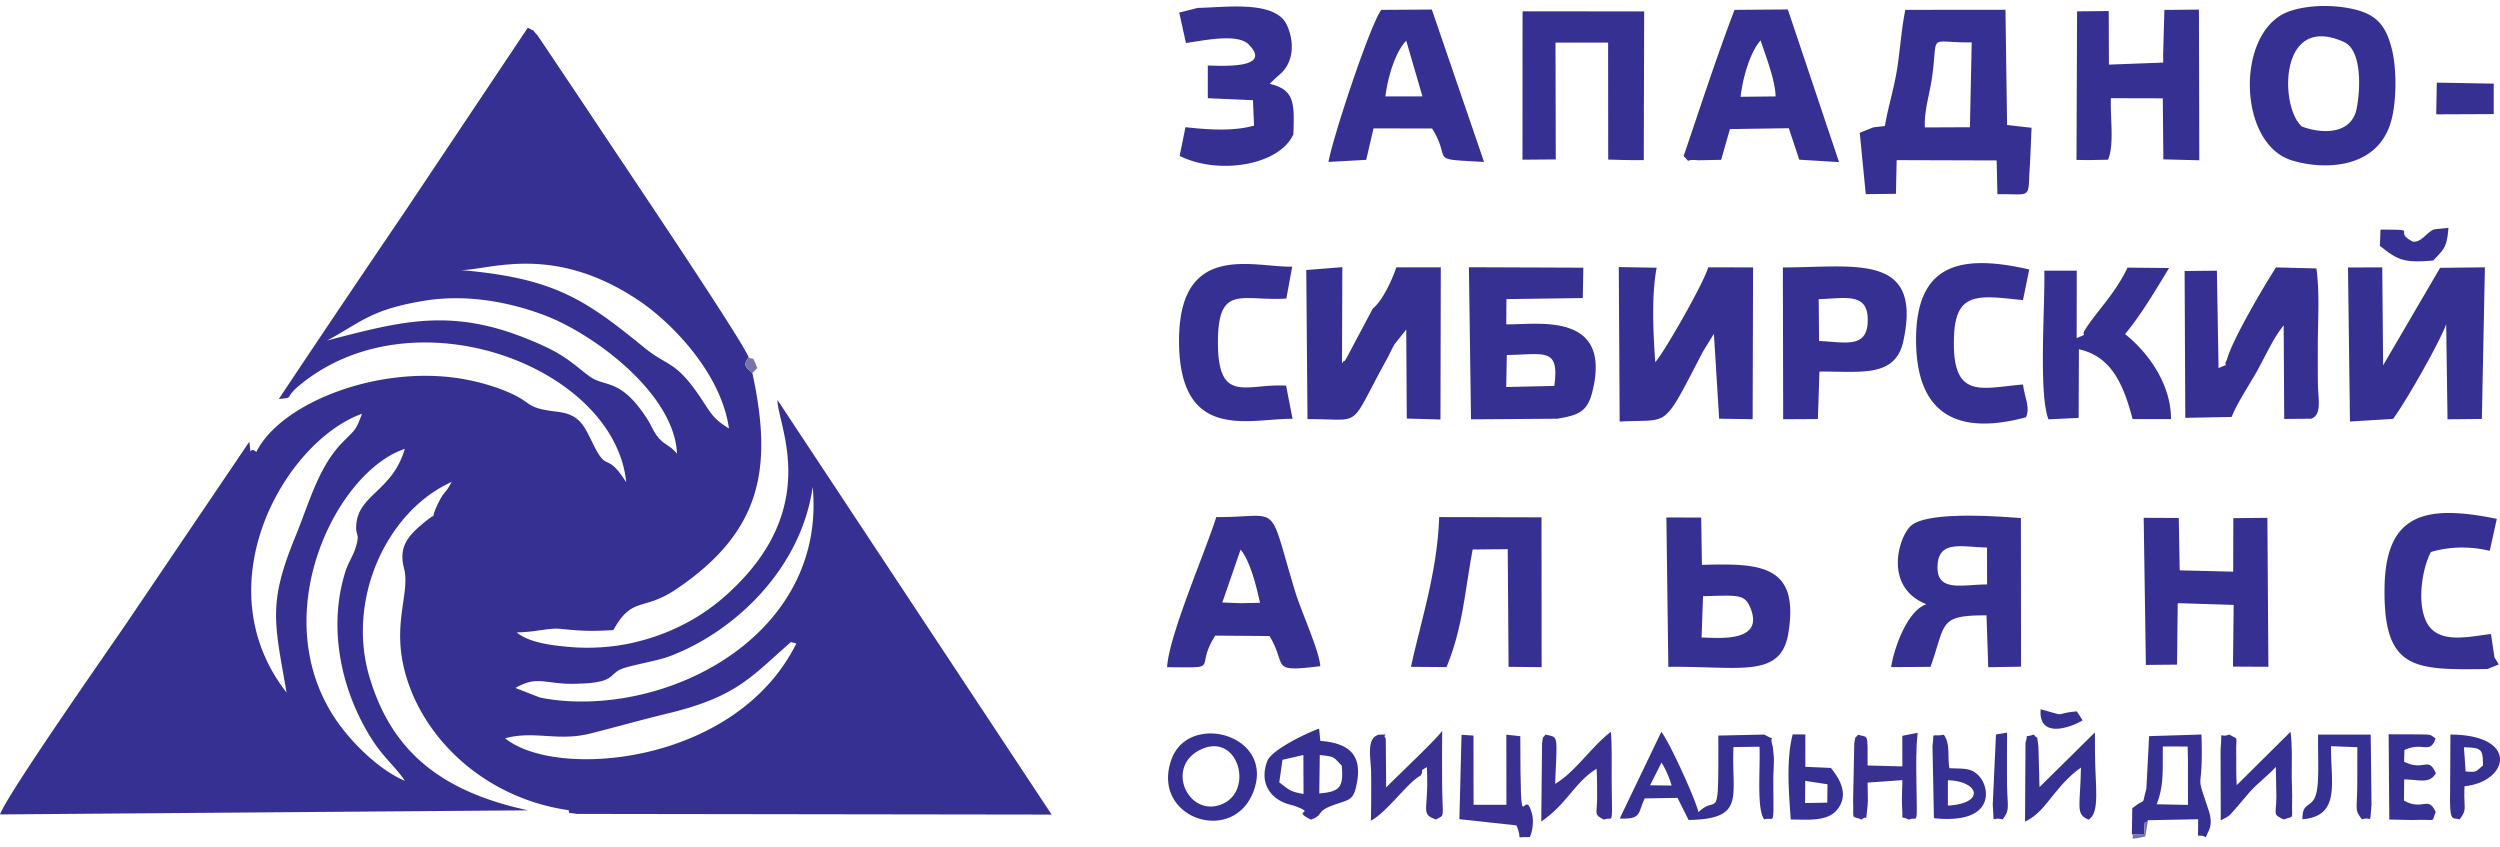 <svg width="189" height="64" fill="none" xmlns="http://www.w3.org/2000/svg"><path fill-rule="evenodd" clip-rule="evenodd" d="M60.203 48.647c-4.565 9.189-18.163 10.31-22.012 7.168 2.204-.607 3.967.265 6.469-.368 1.94-.49 3.753-1.01 5.86-1.52 5.264-1.274 6.313-2.824 9.278-5.389l.405.11zM38.966 52.01l1.828.713c.68.148 1.434.243 2.18.284 8.979.49 19.46-5.723 18.465-16.195-.877 6.186-5.893 10.945-10.818 12.804-.995.376-3.13.7-3.752 1.008-.865.43-.417 1.051-3.585 1.071-2.093.014-2.682-.635-4.318.315zm-8.356 7.019c-1.95-.808-4.108-2.95-5.286-4.724-5.254-7.92.127-18.666 5.278-20.369-.925 3.193-3.515 3.447-3.67 5.758-.063.956.337.524-.085 1.826-.154.475-.533 1.066-.724 1.661-1.178 3.675-.562 7.718 1.053 11.028 1.417 2.901 2.477 3.385 3.434 4.82zm-8.945-6.672c-.915-5.29-1.423-6.704.661-11.778 1.032-2.514 1.73-5.225 3.514-7.079 1.004-1.043 1.04-.882 1.525-2.22-5.828 2.097-12.055 12.943-5.7 21.077zm3.065-26.614c5.84-1.524 9.55-2.517 15.652.091 1.255.537 1.988.916 3.005 1.696.352.27.988.807 1.342 1.03 1.087.683 2.27.093 4.216 3.138.32.502.486 1.02.898 1.465.5.54.758.453 1.336 1.135-.177-4.489-6.201-9.007-9.978-10.45-2.62-1-5.884-1.636-9.089-1.117-4.083.663-4.758 1.604-7.383 3.012zm24.023.572c-4.47-3.636-6.787-5.287-13.913-5.896 2.16.003 6.941-2.05 13.421 2.28 2.594 1.732 6.278 5.583 6.848 9.696-1.093-.695-1.234-.938-2.032-2.155-1.976-3.016-2.553-2.485-4.324-3.925zm-27.675 3.847c1.259-.127.336-.013 1.547-1.019 8.68-7.207 23.852-1.397 24.717 7.315-1.52-2.382-1.397-.672-2.45-2.784-.76-1.523-1.032-2.342-2.787-2.55-2.532-.3-1.697-.64-3.763-1.51-1.184-.499-2.634-.88-3.946-1.056-6.249-.837-13.252 2.032-15.024 5.62-.554-.561-.347.632-.524-.783L9.5 47.209C7.988 49.425.578 60.004 0 61.571l39.917-.31c-6.482-1.408-10.302-4.375-11.994-10.11-1.739-5.897 1.342-12.515 6.214-14.714-.44.89-.553.643-1.026 1.636-.733 1.54.218.368-1.15 1.514-1.044.874-1.85 1.721-1.423 3.347.546 2.083-1.204 4.564.43 8.981 1.719 4.646 6.237 8.511 12.017 9.333.093.325-.087.15.613.284l35.906.051L58.78 30.241c-.057 1.804 3.582 8.256-4.073 14.92-1.78 1.55-4.067 2.796-6.878 3.435-1.481.337-3.155.45-4.7.32-1.22-.102-3.1-.295-4.064-1.104 1.65-.044 2.387-.368 3.39-.264 1.582.164 2.314.18 3.914.087 1.446-2.603 2.238-1.391 4.76-3.096 6.483-4.383 7.3-9.166 5.75-16.34-.384-.387-.799-.508-.28-1.186-.531-1.405-10.584-16.265-12.295-18.872l-3.66-5.461c-.608-.63.055-.14-.74-.589L30.51 16.143a1901.757 1901.757 0 0 0-9.432 14.02zM145.52 9.634c-.063-1.271.357-2.488.535-3.736.499-3.504-.413-2.655 3.005-2.693l-.134 6.414-3.405.015zm-2.185 5.017l.052-2.545 7.56.023.057 2.554c2.752-.04 2.257.463 2.464-2.3l.118-2.722-1.852-.213-.12-8.71-7.568.007c-.293 1.35-.411 3.2-.646 4.599-.255 1.525-.662 2.745-.902 4.179-.125.021-.84.097-.897.112l-1.004.403.454 4.639 2.284-.026zm-20.889 17.222c3.882-.234 3.144.76 6.299-5.298l.825-1.335.397 6.414 2.532.038.033-11.477-3.393-.005c-.307 1.145-3.316 6.412-4 7.17-.156-2.108-.299-5.12.108-7.14l-2.867-.05.066 11.683zm55.211-.005l3.26-.2c.896-1.197 3.398-5.548 4.015-7.147l.1 7.177 2.596-.026.23-11.462-3.386.037-4.309 7.373-.065-7.408-2.59.011.149 11.645zm-73.875-8.538l-2.013 3.79c-.031.04-.13.223-.154.174-.024-.049-.104.12-.16.175l.026-7.272-2.727.217.092 11.274c4.316-.028 3.01.865 5.992-4.524.246-.443.31-.65.594-1.146l.88-1.103.04 6.727 2.547.072.025-11.506-3.36.001c-.34 1.026-1.093 2.577-1.782 3.12zm64.935 8.191c.311-.87 1.36-2.487 1.839-3.332.708-1.248 1.284-2.608 2.09-3.588l.04 7.071 2.041-.017c.818-.29.53-1.453.51-2.532-.017-.981-.01-1.963-.01-2.944 0-1.941.152-3.978-.104-5.886l-3.056-.077c-.958 1.475-3.393 5.64-3.71 6.983-.42.678.51.124-.635.63l-.125-7.365-2.44.025.051 11.1 3.51-.068zm-51.212-2.345l-3.634.082.043-2.42c2.823-.036 4.001-.61 3.59 2.338zm.214 2.48c1.521-.257 2.258-.469 2.645-1.973 1.616-6.277-4.38-5.087-6.492-5.167l.014-1.903 5.772-.08.042-2.297-8.651-.033.159 11.498 6.511-.045zm56.307-22.09c-1.678-1.403-1.793-8.643 3.179-6.389 1.326.601 1.269 3.408.963 5.01-.374 1.954-2.531 1.976-4.142 1.38zM173.034.87c-4.027 1.46-3.89 9.941.183 11.24 2.368.755 6.607.75 7.584-3.068.385-1.507.396-3.85.016-5.36-.415-1.652-1.088-2.518-2.657-2.932-1.592-.42-3.677-.406-5.126.12zm-22.81 43.313c-1.943.008-3.936.645-3.736-1.566.163-1.804 1.952-1.247 3.73-1.224l.006 2.79zm2.555-5.015c-1.95-.152-7.204-.53-8.366.63-.89.89-2.015 4.587 1.224 5.885-1.347.426-2.382 3.028-2.671 4.75l2.978-.018c1.19-3.304.565-3.903 4.236-3.894l.13 3.92 2.48-.041-.01-11.232zm-58.99 2.382c.746.91 1.21 2.838 1.466 4.021l-1.463.031-1.385-.054 1.382-3.998zm-5.559 8.891c4.22.026 1.997.177 3.643-2.388l4.102.032c1.384 2.288-.065 2.759 3.84 2.277-.075-1.167-1.448-4.14-1.912-5.672-2.106-6.961-.967-5.57-5.955-5.598-.785 2.541-3.576 8.927-3.717 11.35zM104.735 7.29c.164-1.341.714-3.335 1.576-4.21l1.226 4.205-2.802.005zm-4.301 4.952l2.85-.158.555-2.378 4.427.007c1.573 2.527-.454 2.287 3.928 2.529L108.247.722l-3.821.024c-.856 1.136-3.704 9.758-3.992 11.496zm31.156-4.925c.135-1.334.714-3.388 1.511-4.264.351 1.075 1.118 3.025 1.135 4.236l-2.646.028zm-3.24 4.8l1.771-.034.66-2.325 4.453-.066.79 2.38 3.007.183L135.16.715l-4.032.03c-1.411 3.72-2.607 7.42-3.845 11.052.633.644-.017.195 1.066.32zm35.184-8.031l.006.645-4.107.154-.013-4.05-2.393.023-.045 11.23.909.015 1.476-.03c.49-1.137.153-3.248.216-4.65l3.924.01.042 4.615 2.718.068-.028-11.39-2.613.023-.092 3.337zm-48.436 7.987l2.518-.021-.021-8.833 3.978.001.007 8.844 1.455.039 1.234.003.029-11.244-9.194-.006-.006 11.217zm53.766 33.658l-.052 4.664 2.678.013-.076-11.26-2.575.025-.011 4.045-4.043-.1-.07-3.959-2.653-.013.166 11.123 2.357-.023.05-4.647 4.229.132zm-31.372-23.118c1.987-.033 3.842-.608 3.702 1.812-.113 1.964-1.894 1.41-3.671 1.357l-.031-3.169zm-2.684 9.08l2.623-.014.119-3.588c3.08-.028 5.735.499 6.342-2.302 1.45-6.692-3.612-5.584-9.108-5.57l.024 11.474zm20.056.009l2.28-.108.022-5.188c2.521.543 3.408 2.81 4.058 5.273l2.904.003c.009-2.78-1.905-5.195-3.475-6.423 1.175-1.413 2.237-3.191 3.328-4.997l-3.143-.03c-.93 1.993-2.502 3.508-3.218 4.721-.326.495.325.219-.624.605l.006-5.097-2.453.001c.07 2.559-.447 9.291.315 11.24zm-45.508 18.731c1.237-3.016 1.356-5.581 1.978-8.891l2.65-.026.063 8.896 2.5.025-.009-11.327-7.736-.019c-.144 4.137-1.348 7.735-2.135 11.32l2.689.022zm19.392-5.363c2.658-.055 3.156-.196 3.601.935 1.04 2.638-2.605 2.2-3.709 2.19l.108-3.124zm-2.623 5.345c5.301-.075 8.497.925 9.07-2.523.871-5.246-2.161-5.31-6.531-5.188l-.053-3.576-2.633-.01.147 11.297zM97.782 10.146c.057-2.215.173-3.366-1.798-3.805l.38-.37c.133-.123.48-.423.538-.481 1.328-1.357.597-3.443.151-3.978C95.866.087 92.584.558 90.544.598L89.15.95l.506 2.298c1.134-.134 3.85-.774 4.731.102 1.926 1.915-2.232 1.61-3.077 1.604v2.472l3.412.147.085 1.923c-1.569.443-3.484.308-5.185.12l-.441 2.168c2.925 1.471 7.56.718 8.601-1.639zm55.381 21.4c.327-.766-.075-1.376-.224-2.478-3.16.251-5.457 1.26-5.208-3.784.162-3.276 1.935-2.935 5.205-2.594l.475-2.318c-5.306-1.222-8.519-.34-8.556 5.213-.035 5.417 2.76 7.453 8.308 5.961zm-55.445.118l-.49-2.51c-2.983-.18-5.153 1.464-5.153-3.269 0-4.445 1.786-3.11 5.171-3.313l.445-2.415c-2.855.085-8.619-2.022-8.556 5.727.062 7.636 5.433 5.726 8.583 5.78zm90.866 18.046l-.267-1.78c-1.755.208-4.1.823-4.924-1.006-.697-1.547-.216-4.093.382-5.19 1.29-.391 2.877-.475 4.448-.088l.536-2.42c-5.265-1.076-8.391-.504-8.487 5.145-.107 6.352 2.29 6.275 7.784 6.207l.855-.349-.327-.52zm-62.97 7.936c.28.48.558 1.03.759 1.741l-1.628-.02.869-1.721zm7.773-2.113l-3.482.076c.022 7.041-.031 4.332-1.502 5.792-.256-1.072-2.241-5.405-2.809-6.069l-3.142 6.547c1.678.08 1.358-.426 1.89-1.519l2.48-.042.833 1.672c4.362-.072 3.229-1.758 3.395-5.513l1.97-.026c.066 1.755-.229 4.683.352 5.495.794-.264.71.848.69-2.89-.003-.546.058-1.294.042-1.786-.002-.062-.083-.84-.084-.844-.351-1.07.446-.262-.633-.893zm-33.611 1.551c1.169.114 1.015.139 1.66.796.143 1.625-.122 1.973-1.699 2.103l.039-2.899zm-1.24-.007l.01 2.948c-1.054-.185-1.08-.313-1.833-.88l.242-1.702 1.58-.366zm-.796 3.805c2.001.719-.248.276 1.369 1.085 1.043-.39.287-.613 1.785-1.135 1.145-.399 1.424-.32 1.674-1.572.46-2.307-.705-3.085-2.75-3.25l-.094-.92c-.4.092-3.564 1.508-3.916 2.443-.695 1.845.435 3.05 1.932 3.349zm65.773-4.452l1.873.008.025 1.148-.004.88.004 2.385-2.365-.048c.575-1.489.431-2.626.467-4.374zm-1.25 3.212c-.398 1.42.069.559-1.063 1.466l-.032 1.966.947-.027c0-1.344.039-.652.276-1.038l3.786-.075c.027 1.904-.177.948.574 1.358.045-.077.093-.175.116-.24.09-.26.48-.668.1-1.812-1.088-3.274-.377-.83-.537-5.71l-3.958.121-.208 3.991zm-71.415-3.01c2.794-1.244 3.996 3.232 1.46 4.192-2.525.956-4.275-2.938-1.46-4.192zm3.875 3.303c1.773-4.365-4.843-6.185-6.16-2.526-1.583 4.403 4.544 6.505 6.16 2.526z" fill="#363092"/><path fill-rule="evenodd" clip-rule="evenodd" d="M113.879 55.54l.005 5.302-2.482.002-.006-5.234-.905-.062-.161 6.383 4.308.467c.548 1.213-.252.837 1.012.89.207-.397.322-1.227.165-1.79-.66-2.363-.87 2.909-.879-5.842l-1.057-.115z" fill="#393092"/><path fill-rule="evenodd" clip-rule="evenodd" d="M167.888 62.022c.767-.411.567-.272 1.185-.966.364-.41.561-.673.942-1.109.671-.766 1.425-1.287 2.038-1.97l.041 2.251c-.006 1.374-.32 1.324.564 1.725.84-.332.574.128.626-1.396.018-.518-.028-1.247-.03-1.796-.003-1.162.056-2.291-.089-3.44l-4.068 4.037c-.068-.879-.019-1.55-.04-2.391-.037-1.426.242-.996-.534-1.434-.86.344-.487-.597-.649 1.138l.014 5.351z" fill="#363092"/><path fill-rule="evenodd" clip-rule="evenodd" d="M117.57 59.26c.148-3.793.277-3.5-.739-3.722-.253.386-.133-.042-.252.63l-.06 5.937c1.955-1.33 2.507-2.949 4.18-3.986.05.774.043 1.374.044 2.14.001 1.348-.287 1.286.519 1.706.711-.307.615.748.582-2.909-.01-1.243.03-2.49-.058-3.73-1.438 1.08-2.717 3.058-4.216 3.934zm-13.288-3.724c-1.042.219-.636 1.746-.625 2.928.012 1.19.007 2.39-.016 3.578 1.212-.628 2.794-2.923 3.766-3.413.326-.586-.247-.204.462-.634.178 3.339-.55 3.507.691 3.96.714-.425.485.088.463-2.898a283.39 283.39 0 0 1 .006-3.817c-.32.549-3.48 3.505-4.236 4.293l-.028-3.708c-.34-.35.457-.295-.483-.289z" fill="#393092"/><path fill-rule="evenodd" clip-rule="evenodd" d="M154.187 59.506l-.084-3.089c-.175-1.082.061-.355-.35-.885-.833.295-.36-.188-.626.617l-.035 5.963c1.539-.715 2.004-2.271 3.832-3.79.053-.043.15-.111.195-.147.045-.036.133-.1.202-.148-.05 2.993-.44 3.507.568 3.939.902-.49.5-2.635.494-4.967l-.008-1.63-4.188 4.137z" fill="#363092"/><path fill-rule="evenodd" clip-rule="evenodd" d="M144.976 55.397l-1.163.231.005 2.312-2.628-.07c.005-2.552.057-2.078-.728-2.326-.299.415-.13-.09-.278.624l-.09 4.388c.064 1.532-.2 1.055.663 1.406.46-.495.247.552.44-1.139.04-.346-.013-1.242-.008-1.66l2.628-.184c.004.546-.058 1.41-.026 1.867.098 1.417-.167.74.51 1.115.722-.307.622.754.58-2.905-.015-1.249-.04-2.422.095-3.66z" fill="#393092"/><path fill-rule="evenodd" clip-rule="evenodd" d="M174.067 61.935c2.932-.238 2.123-2.816 2.16-5.522l1.99.073c-.008.954 0 1.909-.009 2.863-.015 1.941-.214 1.849.358 2.593.782-.262.569.523.721-1.091l-.063-5.313-3.973-.005c-.031 1.2.059 2.637-.037 3.788-.172 2.074-1.172 1.01-1.147 2.614zm7.707-5.229c1.369-.665 1.944.368 2.357-.88-.498-.329-.19-.29-1.698-.308-.628-.007-1.219.011-1.852-.009l.05 6.45c.661.001 1.47.047 2.107.027 1.506-.046 1.05.223 1.402-.584-.555-1.285-.995-.072-2.4-.88l.016-1.597c1.176.016 1.914.35 2.393-.458-.569-1.343-.862-.113-2.4-.881l.025-.88zm-45.299 2.329l1.683.255-.018 1.39-1.677.031.012-1.676zm1.94-.98l-1.93-.083-.003-2.448-.953-.006c-.503 1.897-.294 4.427-.148 6.436 1.178 0 2.708.18 3.456-.683 1.062-1.225.135-2.512-.422-3.217zm8.845 2.848v-1.92c2.393.087 2.828 1.76 0 1.92zm-1.056.954c4.554.471 4.258-2.195 3.466-3.125-.615-.723-1.191-.598-2.3-.658-.154-1.077.082-1.779-.41-2.527-1.073.181-.697-.303-.865.84l.109 5.47zm40.197-3.532l-.128-1.834c1.33.052 1.44.108 1.437 1.389-.612.497-.438.495-1.309.445zm-.083 1.115c3.339-.34 4.167-3.879-1.066-3.908l-.025 4.413c-.037 2.33.183 1.83.723 2 .596-.813.29-.7.368-2.505zm-2.14-50.796l4.347-.019V6.322l-4.304-.076-.043 2.398zm-4.258 9.944c1.333 1.035 1.702 1.309 4.03 1.108.81-.855 1.04-.982 1.153-2.472-1.231.154-1.045.013-1.548.417-.284.228-.64.688-1.15.623-1.604-.827.68-.91-2.439-.903l-.046 1.227zm-28.183 36.797l-.842.14-.244 5.324c.13 1.7-.132.822.739 1.105.609-.776.347-.952.34-2.9a280.64 280.64 0 0 1 .007-3.67zm5.713-.927l-.447-.68c-1.943.186-.504.445-2.73-.156-.183 2.271 2.29 1.374 3.176.836z" fill="#363092"/><path fill-rule="evenodd" clip-rule="evenodd" d="M56.878 28.198l.372-.37c-.416-1.114-.301-.547-.653-.815-.518.678-.103.799.28 1.185z" fill="#7875A5"/><path fill-rule="evenodd" clip-rule="evenodd" d="M161.168 63.074c.305.214-.514.508 1.016.167l.207-1.231c-.237.386-.277-.306-.276 1.038l-.947.026z" fill="#7573B5"/><path fill-rule="evenodd" clip-rule="evenodd" d="M59.798 48.538l.405.11-.405-.11z" fill="#9590C6"/></svg>